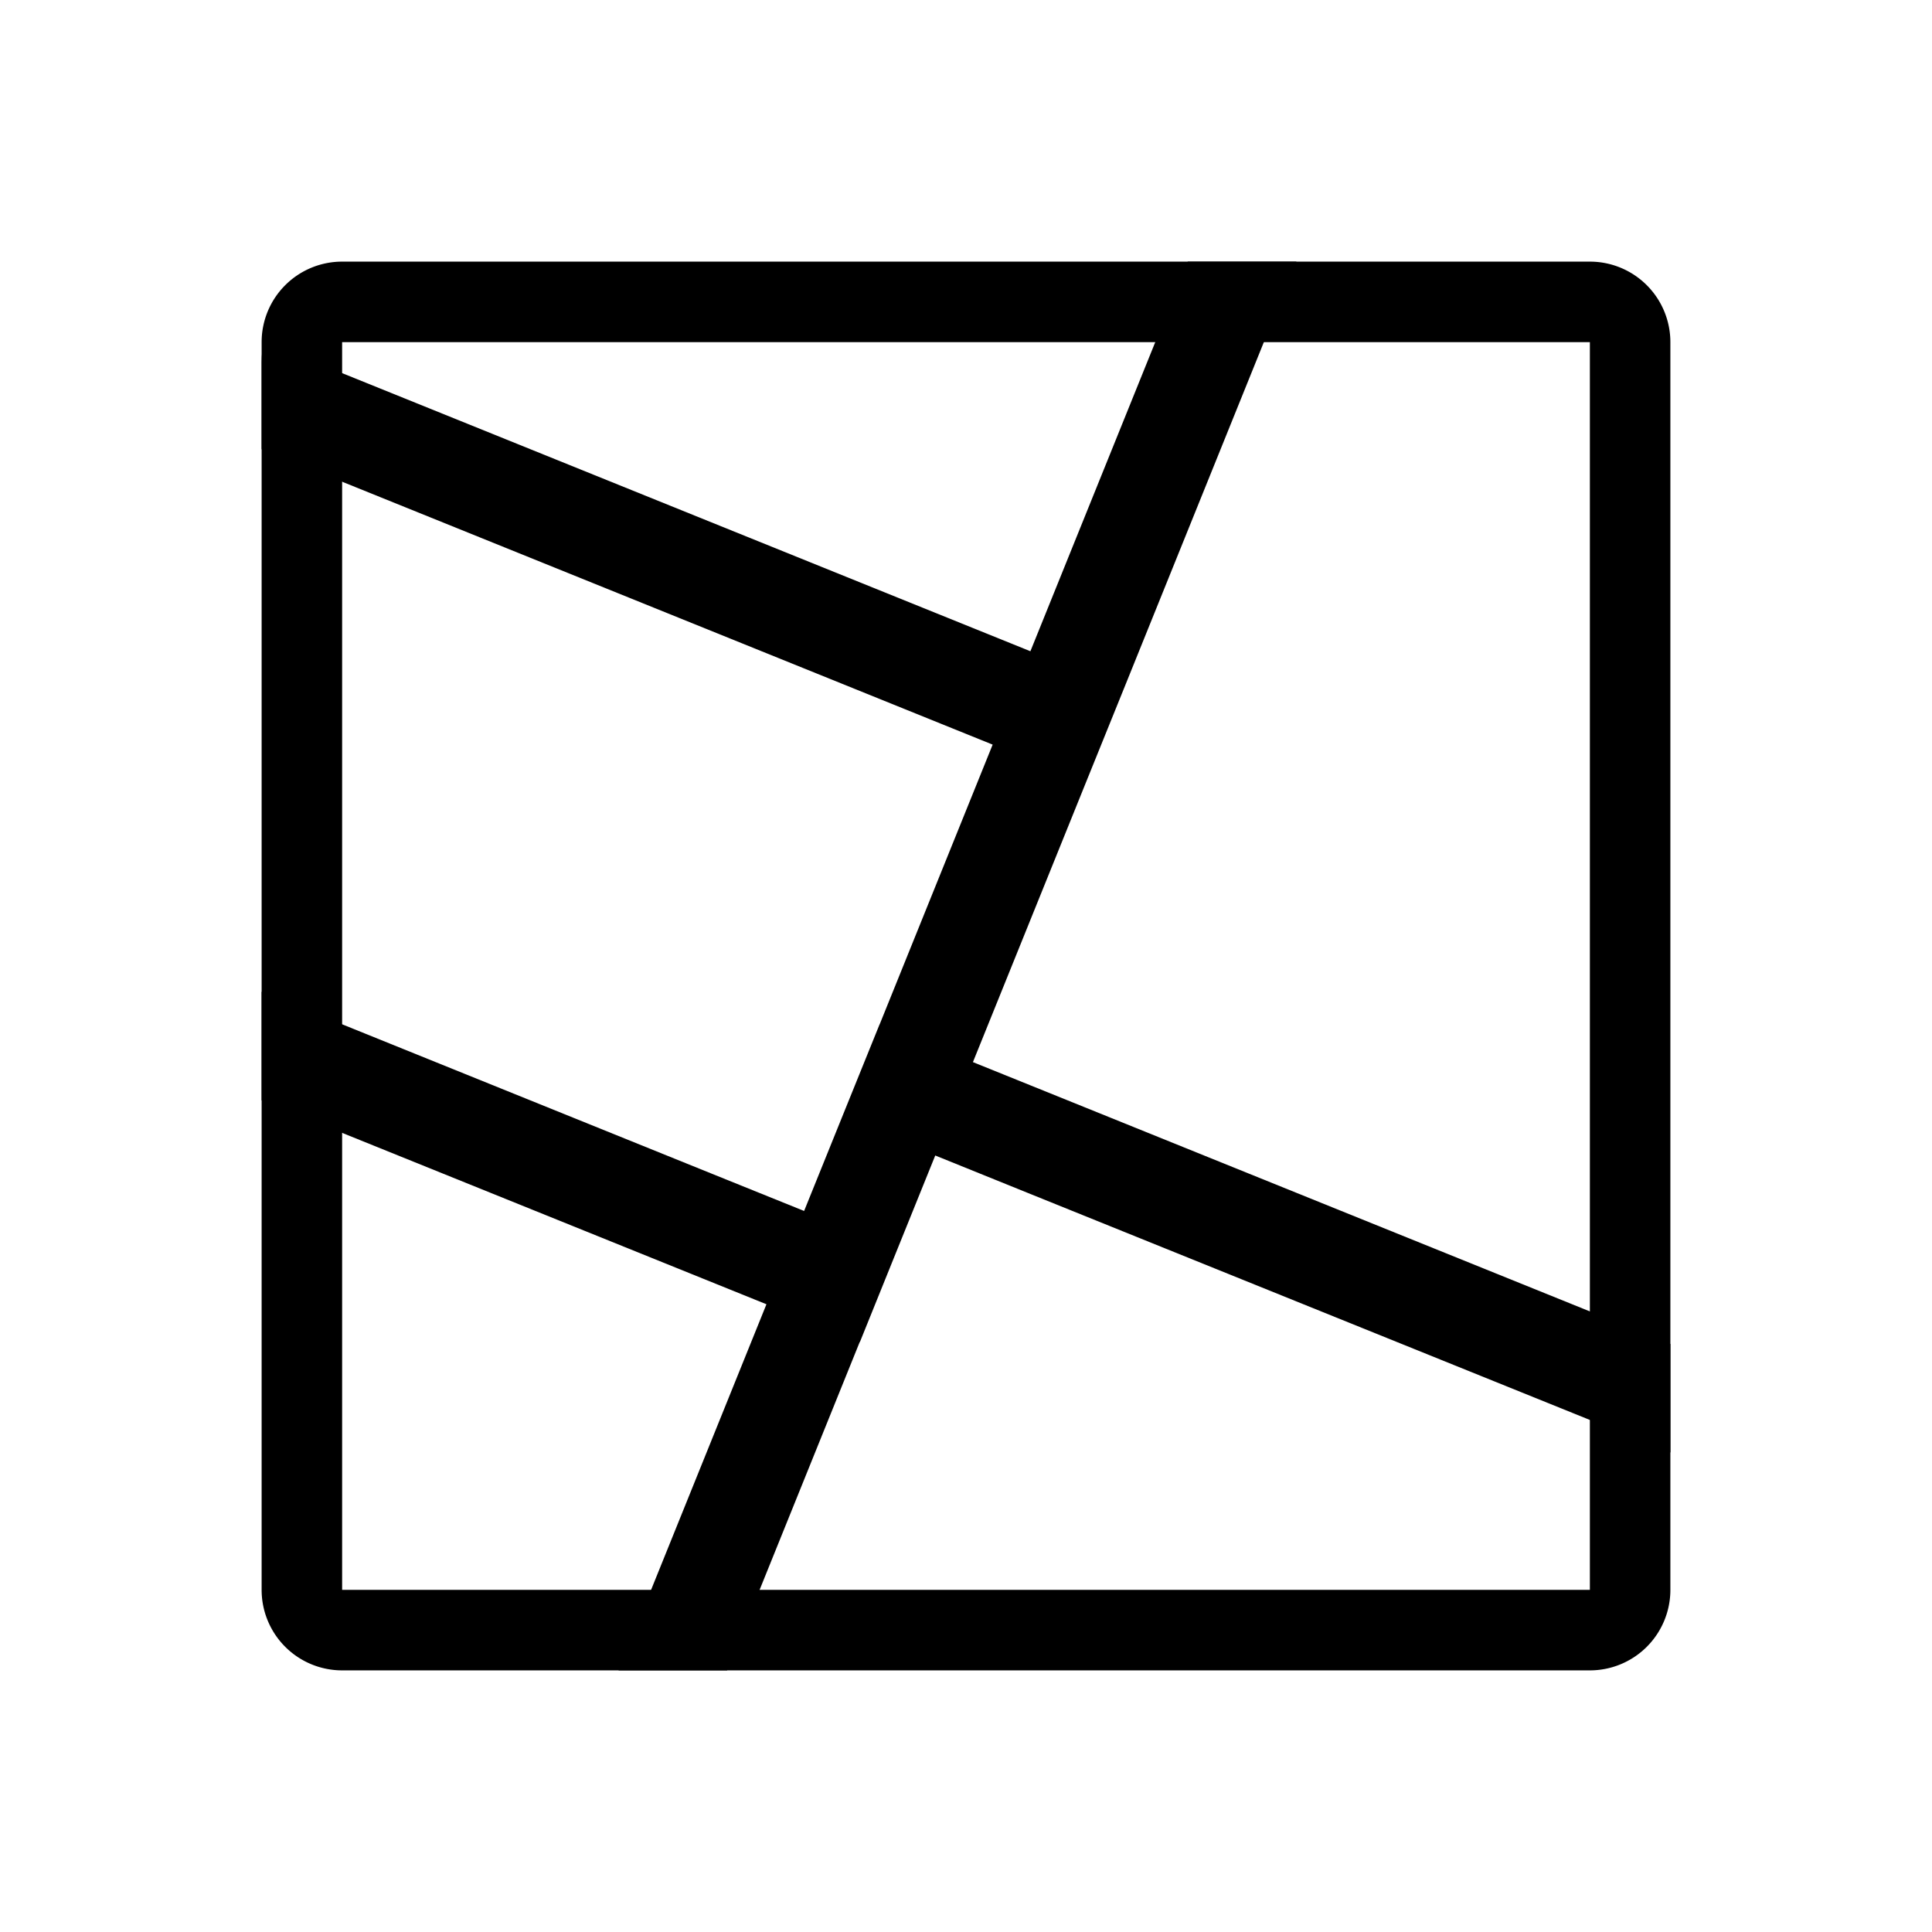 <svg width="24" height="24" viewBox="0 0 24 24" fill="none" xmlns="http://www.w3.org/2000/svg"><path d="M3.75 4.25a.5.5 0 0 1 .5-.5h15.5a.5.5 0 0 1 .5.5v15.5a.5.5 0 0 1-.5.5H4.25a.5.5 0 0 1-.5-.5V4.25z" stroke="currentColor"/><path fill-rule="evenodd" clip-rule="evenodd" d="M7.684 20.75h1.348l1.648-4.08.002.001.468-1.159.468-1.158 1.157.468 7.975 3.221v-1.348l-7.505-3.033-1.159-.468 1.405-3.477.469-1.159 2.144-5.308h-1.349l-1.487 3.681L12.8 8.09 3.277 4.242c-.018.083-.027.17-.027.258v1.08l9.081 3.67-1.404 3.476h-.001l-.469 1.159-.468 1.158-1.157-.467L3.25 12.32v1.349l6.271 2.533-1.837 4.548z" fill="currentColor"/></svg>